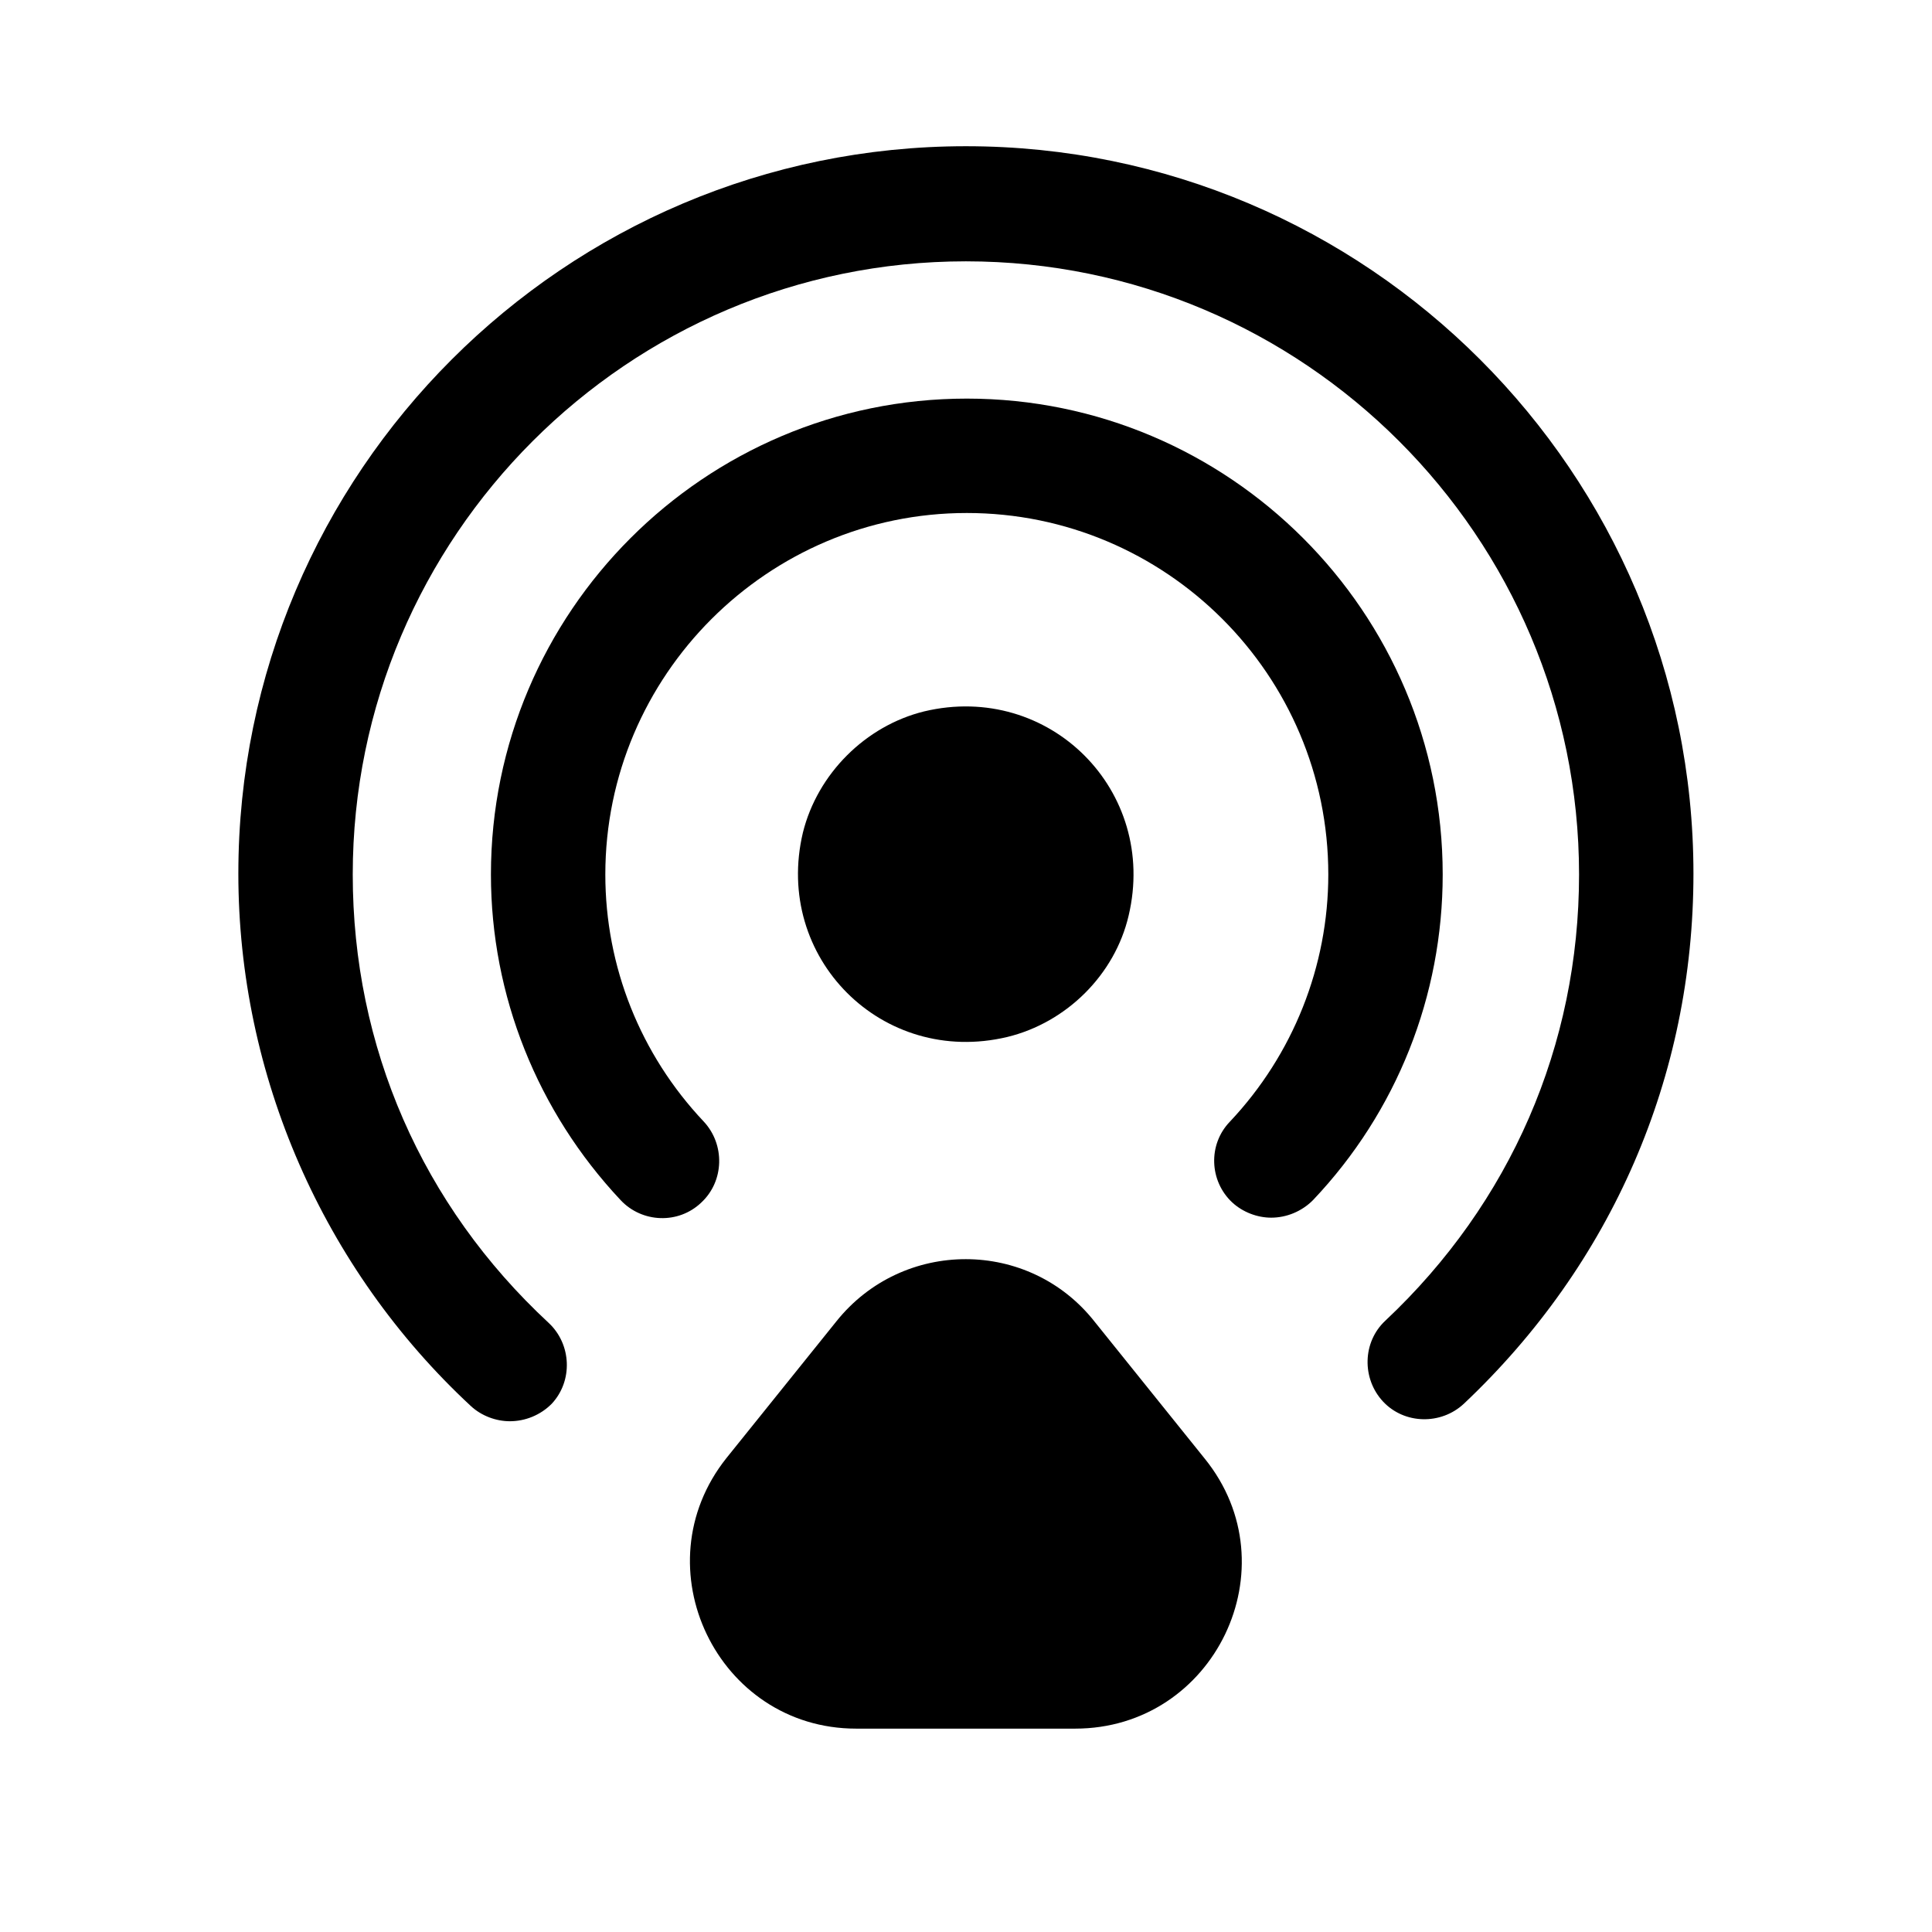 <svg width="19" height="19" viewBox="0 0 19 19" fill="none" xmlns="http://www.w3.org/2000/svg">
<path d="M11.099 9.006C11.391 7.776 10.319 6.703 9.089 6.996C8.511 7.138 8.039 7.611 7.896 8.188C7.604 9.418 8.676 10.491 9.906 10.198C10.491 10.056 10.964 9.583 11.099 9.006Z" fill="current"/>
<path d="M5.014 13.977C4.879 13.977 4.736 13.925 4.631 13.828C3.176 12.477 2.344 10.572 2.344 8.592C2.344 4.647 5.554 1.438 9.499 1.438C13.444 1.438 16.654 4.647 16.654 8.592C16.654 10.588 15.851 12.432 14.396 13.805C14.171 14.015 13.811 14.008 13.601 13.783C13.391 13.557 13.399 13.197 13.624 12.988C14.854 11.832 15.529 10.28 15.529 8.6C15.529 5.277 12.821 2.57 9.499 2.57C6.176 2.57 3.469 5.277 3.469 8.6C3.469 10.295 4.151 11.855 5.396 13.01C5.621 13.22 5.636 13.58 5.426 13.805C5.314 13.918 5.164 13.977 5.014 13.977Z" fill="current"/>
<path d="M12.501 11.975C12.366 11.975 12.223 11.922 12.118 11.825C11.893 11.615 11.878 11.255 12.096 11.03C12.718 10.37 13.063 9.5 13.063 8.6C13.063 6.635 11.466 5.045 9.508 5.045C7.551 5.045 5.953 6.642 5.953 8.6C5.953 9.507 6.298 10.37 6.921 11.03C7.131 11.255 7.123 11.615 6.898 11.825C6.673 12.042 6.313 12.027 6.103 11.802C5.286 10.932 4.828 9.792 4.828 8.6C4.828 6.02 6.928 3.92 9.508 3.92C12.088 3.92 14.188 6.02 14.188 8.6C14.188 9.792 13.738 10.932 12.913 11.802C12.801 11.915 12.651 11.975 12.501 11.975Z" fill="current"/>
<path d="M8.225 12.995L7.145 14.338C6.29 15.41 7.055 17 8.42 17H10.573C11.945 17 12.71 15.41 11.848 14.345L10.768 13.002C10.123 12.178 8.878 12.178 8.225 12.995Z" fill="current"/>
</svg>
